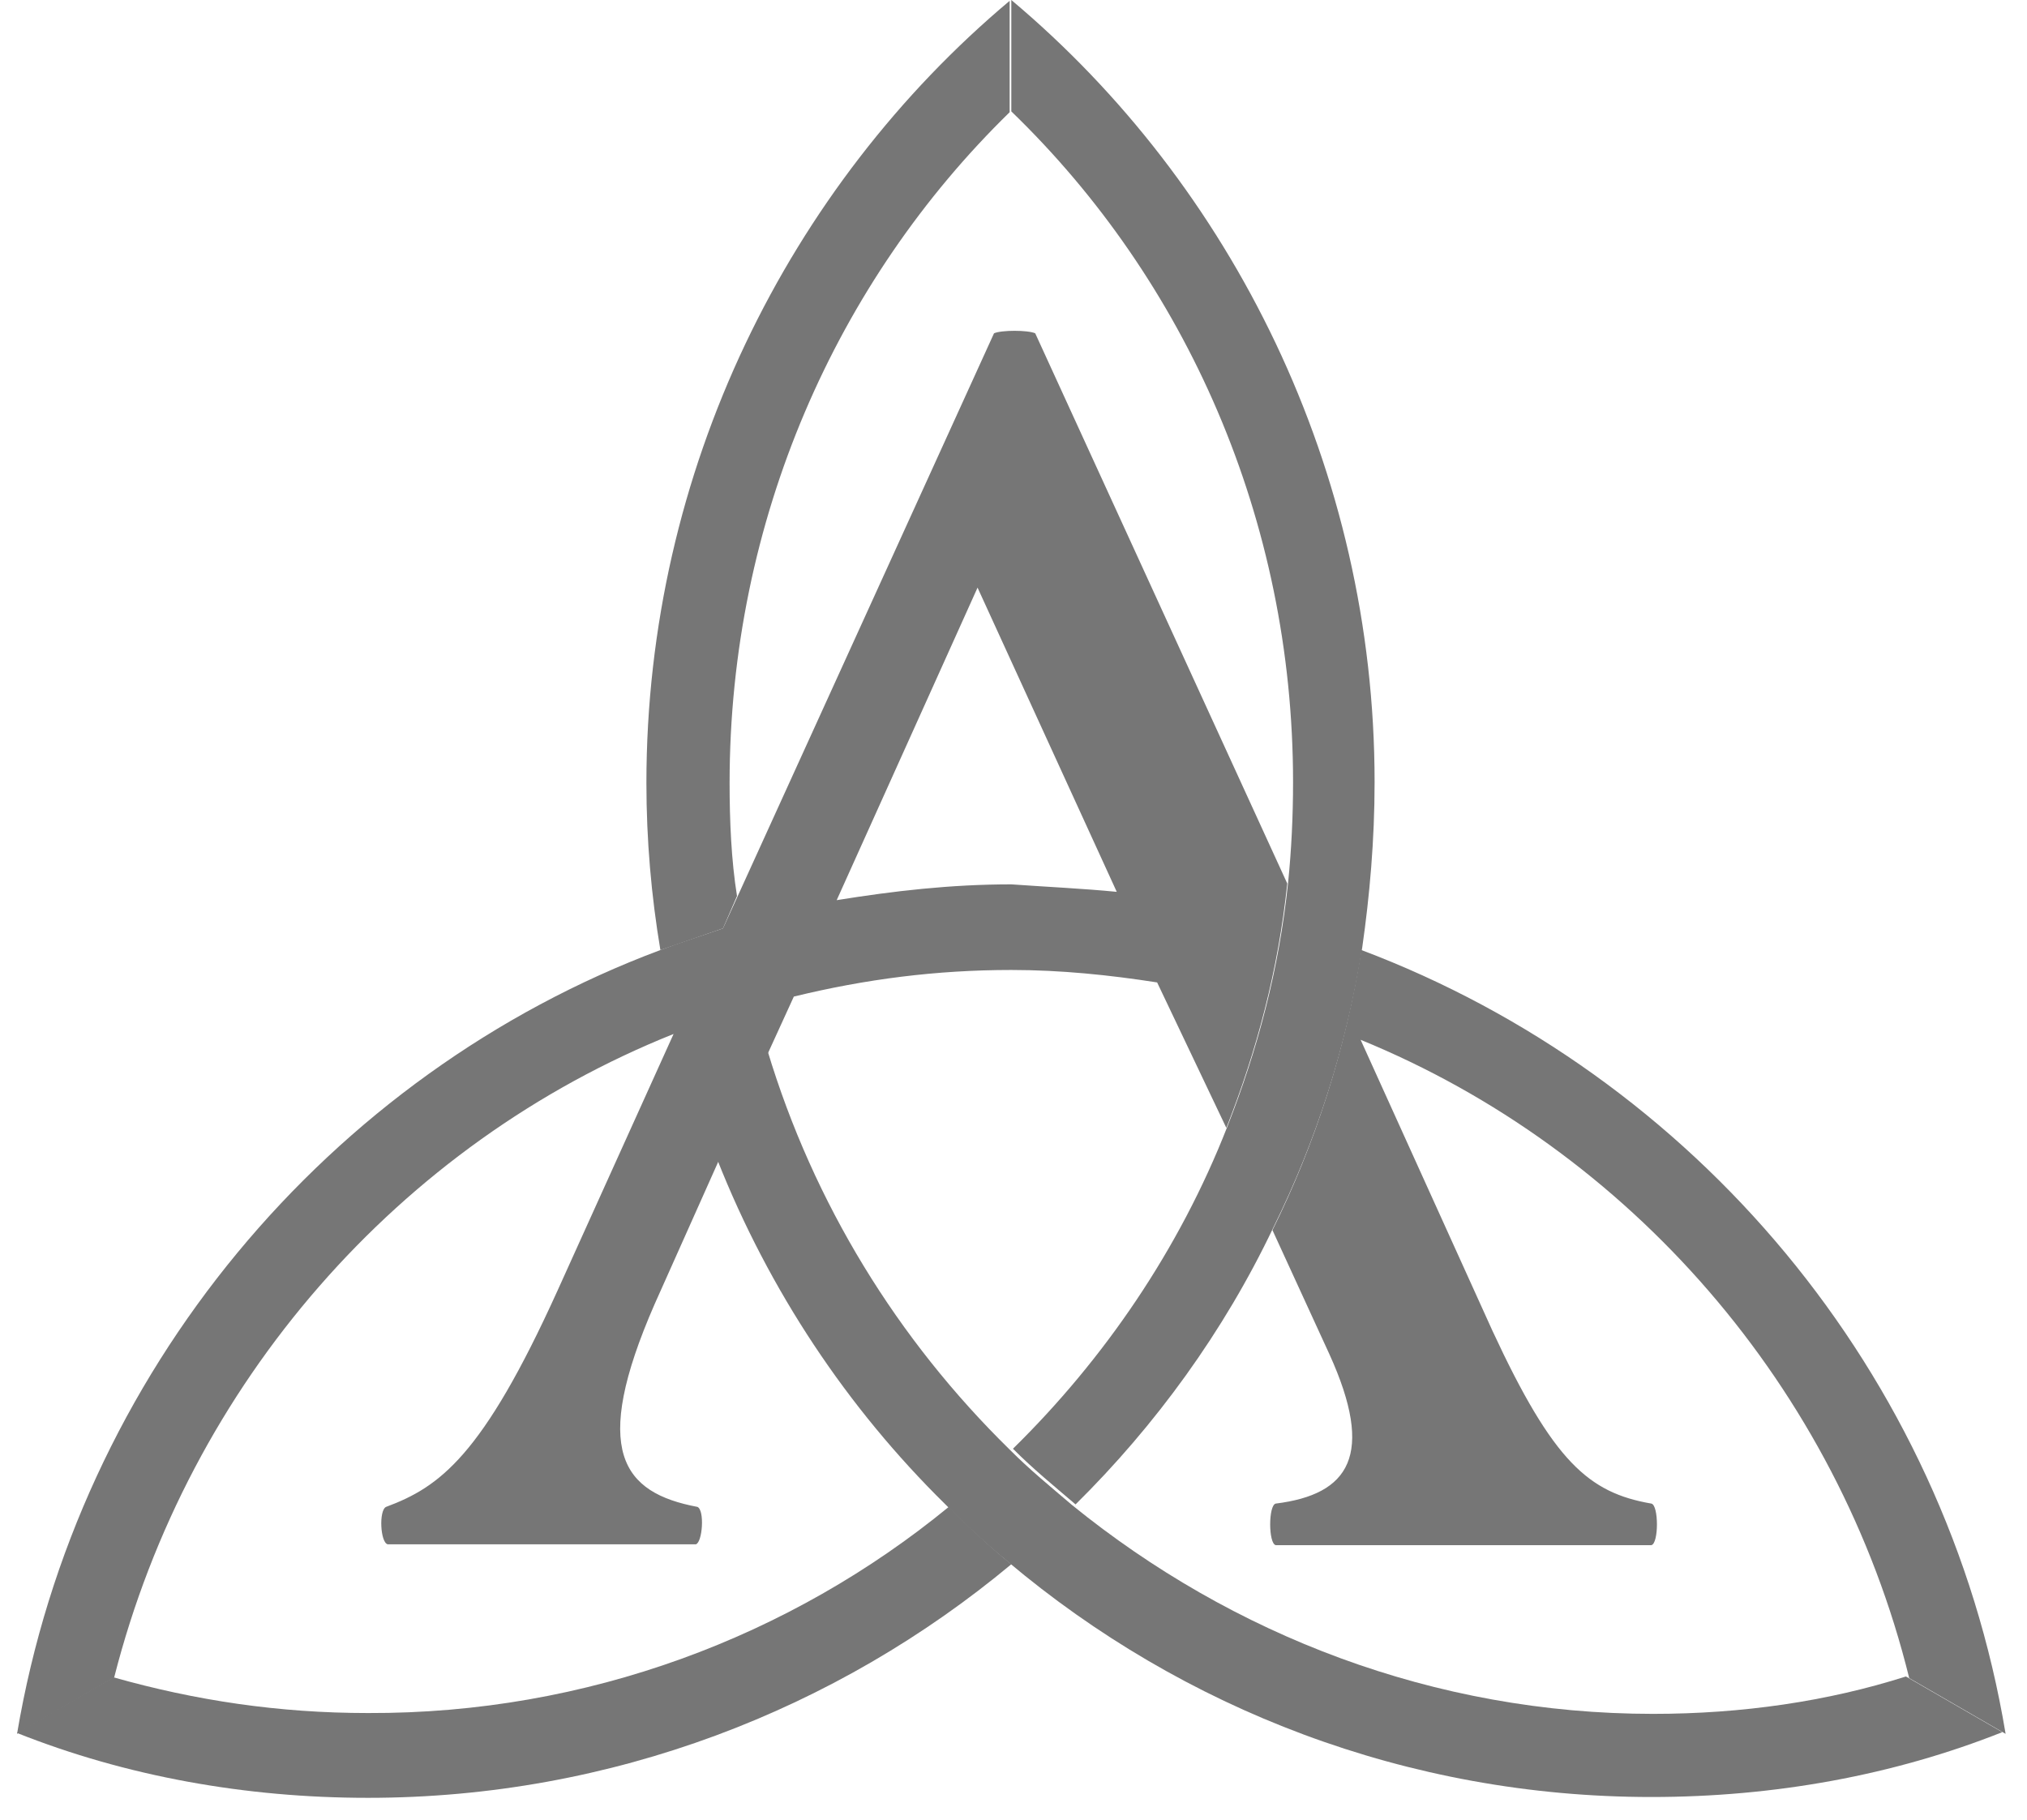 <svg width="49" height="44" viewBox="0 0 49 44" fill="none" xmlns="http://www.w3.org/2000/svg">
<path fill-rule="evenodd" clip-rule="evenodd" d="M17.477 22.446C16.96 22.627 16.482 22.788 15.964 22.969C15.745 21.663 15.626 20.316 15.626 18.93C15.626 11.374 19.07 4.501 24.407 0.02V2.713C20.226 6.792 17.637 12.579 17.637 18.93C17.637 19.834 17.677 20.798 17.816 21.663L17.477 22.446ZM39.96 41.436C34.663 41.436 29.784 39.527 25.921 36.392C25.403 35.95 24.885 35.528 24.407 35.046C21.699 32.393 19.668 29.098 18.553 25.4L17.338 28.033C18.593 31.208 20.484 34.041 22.854 36.372C23.332 36.855 23.85 37.337 24.367 37.759C28.589 41.316 34.026 43.446 39.92 43.446C42.887 43.446 45.775 42.923 48.403 41.878L46.073 40.532C44.181 41.135 42.11 41.436 39.96 41.436Z" fill="#767676"></path>
<path fill-rule="evenodd" clip-rule="evenodd" d="M22.934 36.433C23.412 36.915 23.929 37.397 24.447 37.819C20.226 41.336 14.789 43.466 8.895 43.466C5.928 43.466 3.04 42.943 0.412 41.898L2.741 40.552C4.733 41.115 6.744 41.416 8.895 41.416C14.192 41.436 19.11 39.567 22.934 36.433ZM33.229 18.91C33.229 11.354 29.784 4.481 24.447 0V2.693C28.669 6.772 31.258 12.559 31.258 18.91C31.258 19.733 31.218 20.557 31.138 21.341C30.919 23.431 30.401 25.38 29.665 27.249C28.509 30.203 26.697 32.856 24.487 35.026C24.965 35.508 25.483 35.93 26 36.372C27.932 34.463 29.585 32.193 30.78 29.681C31.815 27.591 32.552 25.3 32.93 22.909C33.109 21.663 33.229 20.316 33.229 18.91Z" fill="#767676"></path>
<path fill-rule="evenodd" clip-rule="evenodd" d="M48.483 41.919L46.153 40.572C44.42 33.539 39.382 27.792 32.891 25.139L36.077 32.172C37.55 35.347 38.407 36.091 39.92 36.352C40.099 36.392 40.099 37.317 39.92 37.357H30.839C30.66 37.317 30.66 36.392 30.839 36.352C32.612 36.131 33.249 35.187 32.134 32.735L30.76 29.741C31.795 27.651 32.532 25.36 32.91 22.969C40.955 26.003 47.029 33.177 48.483 41.919ZM31.118 21.361C30.899 23.451 30.381 25.4 29.645 27.269L27.972 23.752C26.817 23.572 25.642 23.451 24.447 23.451C22.635 23.451 20.922 23.672 19.19 24.094L18.593 25.4L17.378 28.053L15.825 31.529C14.271 35.086 15.048 36.091 16.86 36.432C17.039 36.513 16.98 37.297 16.82 37.337H9.373C9.193 37.297 9.154 36.513 9.333 36.432C10.627 35.95 11.663 35.207 13.475 31.208L16.283 24.998C9.651 27.651 4.574 33.438 2.761 40.552L0.412 41.919C1.885 33.177 7.959 25.963 15.964 22.969C16.442 22.788 16.96 22.627 17.477 22.446L17.816 21.703L24.029 8.058C24.208 7.978 24.845 7.978 25.025 8.058L31.118 21.361ZM26.996 21.562L23.631 14.207L20.226 21.763C21.6 21.542 22.974 21.381 24.447 21.381C25.303 21.442 26.18 21.482 26.996 21.562Z" fill="#767676"></path>
</svg>

